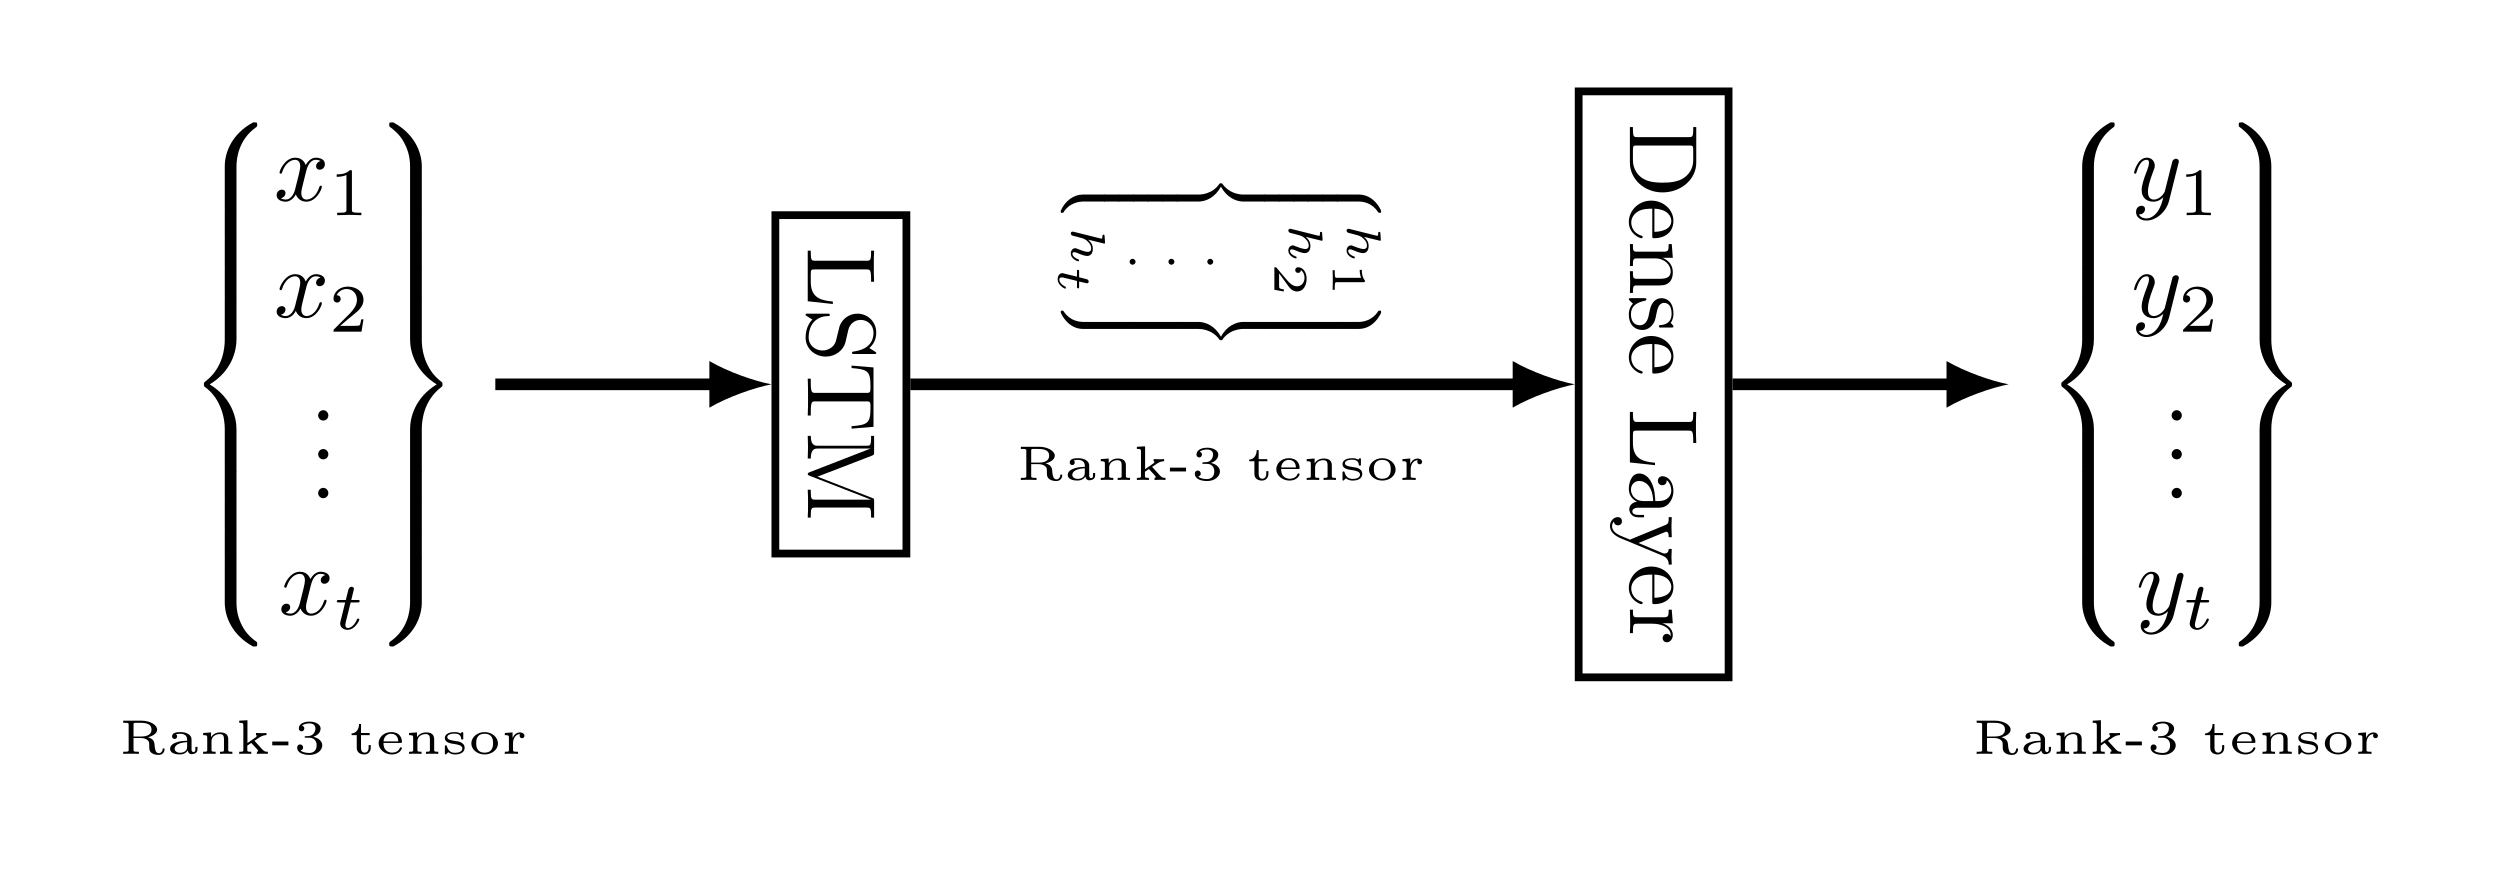 <?xml version="1.0" encoding="UTF-8"?>
<svg xmlns="http://www.w3.org/2000/svg" xmlns:xlink="http://www.w3.org/1999/xlink" width="256.582pt" height="89.592pt" viewBox="0 0 256.582 89.592" version="1.1">
<defs>
<g>
<symbol overflow="visible" id="glyph0-0">
<path style="stroke:none;" d=""/>
</symbol>
<symbol overflow="visible" id="glyph0-1">
<path style="stroke:none;" d="M 5.031 4.516 C 5.031 3.703 5.25 1.797 7.016 0.531 C 7.141 0.438 7.156 0.422 7.156 0.25 C 7.156 0.016 7.141 0.016 6.891 0.016 L 6.734 0.016 C 4.594 1.172 3.828 3.047 3.828 4.516 L 3.828 8.797 C 3.828 9.062 3.844 9.078 4.109 9.078 L 4.75 9.078 C 5.016 9.078 5.031 9.062 5.031 8.797 Z M 5.031 4.516 "/>
</symbol>
<symbol overflow="visible" id="glyph0-2">
<path style="stroke:none;" d="M 5.031 0.172 C 5.031 -0.094 5.016 -0.094 4.75 -0.094 L 4.109 -0.094 C 3.844 -0.094 3.828 -0.094 3.828 0.172 L 3.828 2.828 C 3.828 3.078 3.844 3.094 4.109 3.094 L 4.75 3.094 C 5.016 3.094 5.031 3.078 5.031 2.828 Z M 5.031 0.172 "/>
</symbol>
<symbol overflow="visible" id="glyph0-3">
<path style="stroke:none;" d="M 3.828 17.781 C 3.828 18.031 3.844 18.047 4.109 18.047 L 4.75 18.047 C 5.016 18.047 5.031 18.031 5.031 17.781 L 5.031 13.562 C 5.031 12.359 4.516 10.328 2.281 8.969 C 4.531 7.609 5.031 5.547 5.031 4.375 L 5.031 0.172 C 5.031 -0.094 5.016 -0.094 4.75 -0.094 L 4.109 -0.094 C 3.844 -0.094 3.828 -0.094 3.828 0.172 L 3.828 4.391 C 3.828 5.219 3.656 7.297 1.812 8.688 C 1.703 8.781 1.688 8.797 1.688 8.969 C 1.688 9.156 1.703 9.156 1.812 9.25 C 2.078 9.453 2.766 9.984 3.234 10.984 C 3.625 11.781 3.828 12.672 3.828 13.562 Z M 3.828 17.781 "/>
</symbol>
<symbol overflow="visible" id="glyph0-4">
<path style="stroke:none;" d="M 6.891 8.969 C 7.141 8.969 7.156 8.953 7.156 8.719 C 7.156 8.547 7.141 8.531 7.109 8.5 C 6.797 8.281 6.078 7.766 5.609 6.844 C 5.219 6.094 5.031 5.328 5.031 4.453 L 5.031 0.172 C 5.031 -0.094 5.016 -0.094 4.75 -0.094 L 4.109 -0.094 C 3.844 -0.094 3.828 -0.094 3.828 0.172 L 3.828 4.453 C 3.828 5.938 4.594 7.812 6.734 8.969 Z M 6.891 8.969 "/>
</symbol>
<symbol overflow="visible" id="glyph0-5">
<path style="stroke:none;" d="M 3.828 8.797 C 3.828 9.062 3.844 9.078 4.109 9.078 L 4.75 9.078 C 5.016 9.078 5.031 9.062 5.031 8.797 L 5.031 4.516 C 5.031 3.047 4.25 1.172 2.109 0.016 L 1.969 0.016 C 1.703 0.016 1.688 0.016 1.688 0.25 C 1.688 0.422 1.703 0.438 1.75 0.469 C 2.047 0.703 2.766 1.203 3.234 2.125 C 3.516 2.656 3.828 3.438 3.828 4.516 Z M 3.828 8.797 "/>
</symbol>
<symbol overflow="visible" id="glyph0-6">
<path style="stroke:none;" d="M 5.031 13.562 C 5.031 12.719 5.203 10.641 7.031 9.25 C 7.141 9.156 7.156 9.156 7.156 8.969 C 7.156 8.797 7.141 8.781 7.031 8.688 C 6.781 8.5 6.094 7.969 5.609 6.953 C 5.219 6.156 5.031 5.281 5.031 4.391 L 5.031 0.172 C 5.031 -0.094 5.016 -0.094 4.75 -0.094 L 4.109 -0.094 C 3.844 -0.094 3.828 -0.094 3.828 0.172 L 3.828 4.375 C 3.828 5.578 4.344 7.609 6.562 8.969 C 4.312 10.344 3.828 12.391 3.828 13.562 L 3.828 17.781 C 3.828 18.031 3.844 18.047 4.109 18.047 L 4.75 18.047 C 5.016 18.047 5.031 18.031 5.031 17.781 Z M 5.031 13.562 "/>
</symbol>
<symbol overflow="visible" id="glyph0-7">
<path style="stroke:none;" d="M 3.828 4.453 C 3.828 5.328 3.594 7.203 1.828 8.438 C 1.703 8.531 1.688 8.547 1.688 8.719 C 1.688 8.953 1.703 8.969 1.969 8.969 L 2.109 8.969 C 4.266 7.812 5.031 5.922 5.031 4.453 L 5.031 0.172 C 5.031 -0.094 5.016 -0.094 4.75 -0.094 L 4.109 -0.094 C 3.844 -0.094 3.828 -0.094 3.828 0.172 Z M 3.828 4.453 "/>
</symbol>
<symbol overflow="visible" id="glyph1-0">
<path style="stroke:none;" d=""/>
</symbol>
<symbol overflow="visible" id="glyph1-1">
<path style="stroke:none;" d="M 3.328 -3.016 C 3.391 -3.266 3.625 -4.188 4.312 -4.188 C 4.359 -4.188 4.609 -4.188 4.812 -4.062 C 4.531 -4 4.344 -3.766 4.344 -3.516 C 4.344 -3.359 4.453 -3.172 4.719 -3.172 C 4.938 -3.172 5.25 -3.344 5.25 -3.75 C 5.25 -4.266 4.672 -4.406 4.328 -4.406 C 3.75 -4.406 3.406 -3.875 3.281 -3.656 C 3.031 -4.312 2.5 -4.406 2.203 -4.406 C 1.172 -4.406 0.594 -3.125 0.594 -2.875 C 0.594 -2.766 0.703 -2.766 0.719 -2.766 C 0.797 -2.766 0.828 -2.797 0.844 -2.875 C 1.188 -3.938 1.844 -4.188 2.188 -4.188 C 2.375 -4.188 2.719 -4.094 2.719 -3.516 C 2.719 -3.203 2.547 -2.547 2.188 -1.141 C 2.031 -0.531 1.672 -0.109 1.234 -0.109 C 1.172 -0.109 0.953 -0.109 0.734 -0.234 C 0.984 -0.297 1.203 -0.5 1.203 -0.781 C 1.203 -1.047 0.984 -1.125 0.844 -1.125 C 0.531 -1.125 0.297 -0.875 0.297 -0.547 C 0.297 -0.094 0.781 0.109 1.219 0.109 C 1.891 0.109 2.25 -0.594 2.266 -0.641 C 2.391 -0.281 2.75 0.109 3.344 0.109 C 4.375 0.109 4.938 -1.172 4.938 -1.422 C 4.938 -1.531 4.859 -1.531 4.828 -1.531 C 4.734 -1.531 4.719 -1.484 4.688 -1.422 C 4.359 -0.344 3.688 -0.109 3.375 -0.109 C 2.984 -0.109 2.828 -0.422 2.828 -0.766 C 2.828 -0.984 2.875 -1.203 2.984 -1.641 Z M 3.328 -3.016 "/>
</symbol>
<symbol overflow="visible" id="glyph1-2">
<path style="stroke:none;" d="M 4.844 -3.797 C 4.891 -3.938 4.891 -3.953 4.891 -4.031 C 4.891 -4.203 4.75 -4.297 4.594 -4.297 C 4.5 -4.297 4.344 -4.234 4.25 -4.094 C 4.234 -4.031 4.141 -3.734 4.109 -3.547 C 4.031 -3.297 3.969 -3.016 3.906 -2.75 L 3.453 -0.953 C 3.422 -0.812 2.984 -0.109 2.328 -0.109 C 1.828 -0.109 1.719 -0.547 1.719 -0.922 C 1.719 -1.375 1.891 -2 2.219 -2.875 C 2.375 -3.281 2.422 -3.391 2.422 -3.594 C 2.422 -4.031 2.109 -4.406 1.609 -4.406 C 0.656 -4.406 0.297 -2.953 0.297 -2.875 C 0.297 -2.766 0.391 -2.766 0.406 -2.766 C 0.516 -2.766 0.516 -2.797 0.562 -2.953 C 0.844 -3.891 1.234 -4.188 1.578 -4.188 C 1.656 -4.188 1.828 -4.188 1.828 -3.875 C 1.828 -3.625 1.719 -3.359 1.656 -3.172 C 1.25 -2.109 1.078 -1.547 1.078 -1.078 C 1.078 -0.188 1.703 0.109 2.297 0.109 C 2.688 0.109 3.016 -0.062 3.297 -0.344 C 3.172 0.172 3.047 0.672 2.656 1.203 C 2.391 1.531 2.016 1.828 1.562 1.828 C 1.422 1.828 0.969 1.797 0.797 1.406 C 0.953 1.406 1.094 1.406 1.219 1.281 C 1.328 1.203 1.422 1.062 1.422 0.875 C 1.422 0.562 1.156 0.531 1.062 0.531 C 0.828 0.531 0.5 0.688 0.5 1.172 C 0.5 1.672 0.938 2.047 1.562 2.047 C 2.578 2.047 3.609 1.141 3.891 0.016 Z M 4.844 -3.797 "/>
</symbol>
<symbol overflow="visible" id="glyph2-0">
<path style="stroke:none;" d=""/>
</symbol>
<symbol overflow="visible" id="glyph2-1">
<path style="stroke:none;" d="M 2.328 -4.438 C 2.328 -4.625 2.328 -4.625 2.125 -4.625 C 1.672 -4.188 1.047 -4.188 0.766 -4.188 L 0.766 -3.938 C 0.922 -3.938 1.391 -3.938 1.766 -4.125 L 1.766 -0.578 C 1.766 -0.344 1.766 -0.25 1.078 -0.25 L 0.812 -0.25 L 0.812 0 C 0.938 0 1.797 -0.031 2.047 -0.031 C 2.266 -0.031 3.141 0 3.297 0 L 3.297 -0.25 L 3.031 -0.25 C 2.328 -0.25 2.328 -0.344 2.328 -0.578 Z M 2.328 -4.438 "/>
</symbol>
<symbol overflow="visible" id="glyph2-2">
<path style="stroke:none;" d="M 3.516 -1.266 L 3.281 -1.266 C 3.266 -1.109 3.188 -0.703 3.094 -0.641 C 3.047 -0.594 2.516 -0.594 2.406 -0.594 L 1.125 -0.594 C 1.859 -1.234 2.109 -1.438 2.516 -1.766 C 3.031 -2.172 3.516 -2.609 3.516 -3.266 C 3.516 -4.109 2.781 -4.625 1.891 -4.625 C 1.031 -4.625 0.438 -4.016 0.438 -3.375 C 0.438 -3.031 0.734 -2.984 0.812 -2.984 C 0.969 -2.984 1.172 -3.109 1.172 -3.359 C 1.172 -3.484 1.125 -3.734 0.766 -3.734 C 0.984 -4.219 1.453 -4.375 1.781 -4.375 C 2.484 -4.375 2.844 -3.828 2.844 -3.266 C 2.844 -2.656 2.406 -2.188 2.188 -1.938 L 0.516 -0.266 C 0.438 -0.203 0.438 -0.188 0.438 0 L 3.312 0 Z M 3.516 -1.266 "/>
</symbol>
<symbol overflow="visible" id="glyph3-0">
<path style="stroke:none;" d=""/>
</symbol>
<symbol overflow="visible" id="glyph3-1">
<path style="stroke:none;" d="M 1.906 -0.531 C 1.906 -0.812 1.672 -1.062 1.391 -1.062 C 1.094 -1.062 0.859 -0.812 0.859 -0.531 C 0.859 -0.234 1.094 0 1.391 0 C 1.672 0 1.906 -0.234 1.906 -0.531 Z M 1.906 -0.531 "/>
</symbol>
<symbol overflow="visible" id="glyph4-0">
<path style="stroke:none;" d=""/>
</symbol>
<symbol overflow="visible" id="glyph4-1">
<path style="stroke:none;" d="M 1.719 -2.75 L 2.422 -2.75 C 2.562 -2.75 2.641 -2.75 2.641 -2.906 C 2.641 -3 2.562 -3 2.438 -3 L 1.781 -3 L 2.031 -4.031 C 2.047 -4.062 2.062 -4.109 2.062 -4.125 C 2.062 -4.266 1.953 -4.359 1.812 -4.359 C 1.641 -4.359 1.547 -4.234 1.484 -4.062 C 1.438 -3.875 1.531 -4.219 1.219 -3 L 0.516 -3 C 0.391 -3 0.297 -3 0.297 -2.844 C 0.297 -2.75 0.375 -2.75 0.5 -2.75 L 1.156 -2.75 L 0.75 -1.109 C 0.703 -0.938 0.641 -0.688 0.641 -0.594 C 0.641 -0.188 1 0.062 1.391 0.062 C 2.172 0.062 2.609 -0.906 2.609 -1 C 2.609 -1.094 2.516 -1.094 2.5 -1.094 C 2.406 -1.094 2.406 -1.078 2.344 -0.953 C 2.156 -0.516 1.797 -0.125 1.422 -0.125 C 1.266 -0.125 1.172 -0.219 1.172 -0.469 C 1.172 -0.531 1.203 -0.688 1.219 -0.75 Z M 1.719 -2.75 "/>
</symbol>
<symbol overflow="visible" id="glyph5-0">
<path style="stroke:none;" d=""/>
</symbol>
<symbol overflow="visible" id="glyph5-1">
<path style="stroke:none;" d="M 2.578 5.797 L 2.578 5.547 C 1.562 5.438 0.312 5.297 0.312 3.547 L 0.312 2.734 C 0.312 2.266 0.375 2.25 0.703 2.25 L 6.016 2.25 C 6.359 2.25 6.5 2.25 6.5 3.188 L 6.5 3.516 L 6.812 3.516 C 6.781 3.156 6.781 2.25 6.781 1.844 C 6.781 1.453 6.781 0.672 6.812 0.328 L 6.5 0.328 L 6.5 0.562 C 6.5 1.328 6.391 1.359 6.031 1.359 L 0.781 1.359 C 0.422 1.359 0.312 1.328 0.312 0.562 L 0.312 0.328 L 0 0.328 L 0 5.516 Z M 2.578 5.797 "/>
</symbol>
<symbol overflow="visible" id="glyph5-2">
<path style="stroke:none;" d="M 3.875 3.484 L 4.172 2.203 C 4.328 1.578 4.859 1.203 5.438 1.203 C 6.141 1.203 6.75 1.734 6.75 2.516 C 6.75 4.172 5.109 4.391 4.672 4.453 C 4.609 4.469 4.547 4.469 4.547 4.578 C 4.547 4.703 4.594 4.703 4.781 4.703 L 6.781 4.703 C 6.953 4.703 7.031 4.703 7.031 4.594 C 7.031 4.531 7.016 4.516 6.891 4.453 L 6.328 4.094 C 6.625 3.797 7.031 3.391 7.031 2.5 C 7.031 1.391 6.156 0.562 5.094 0.562 C 4.266 0.562 3.531 1.094 3.266 1.859 C 3.234 1.969 3.109 2.484 2.938 3.188 C 2.875 3.453 2.797 3.75 2.438 4.031 C 2.172 4.234 1.844 4.344 1.516 4.344 C 0.812 4.344 0.094 3.844 0.094 3 C 0.094 2.719 0.141 1.953 0.625 1.422 C 1.172 0.844 1.797 0.812 2.156 0.812 C 2.266 0.797 2.266 0.719 2.266 0.688 C 2.266 0.562 2.188 0.562 2.016 0.562 L 0.016 0.562 C -0.156 0.562 -0.219 0.562 -0.219 0.672 C -0.219 0.734 -0.203 0.75 -0.094 0.812 C -0.078 0.812 -0.047 0.844 0.484 1.172 C 0.141 1.484 -0.219 2.125 -0.219 3.016 C -0.219 4.172 0.75 4.969 1.859 4.969 C 2.844 4.969 3.672 4.312 3.875 3.484 Z M 3.875 3.484 "/>
</symbol>
<symbol overflow="visible" id="glyph5-3">
<path style="stroke:none;" d="M 6.75 6.641 L 6.75 0.547 L 4.5 0.359 L 4.5 0.609 C 6.109 0.75 6.438 0.891 6.438 2.406 C 6.438 2.578 6.438 2.844 6.422 2.938 C 6.375 3.156 6.266 3.156 6.047 3.156 L 0.781 3.156 C 0.453 3.156 0.312 3.156 0.312 2.109 L 0.312 1.703 L 0 1.703 C 0.031 2.109 0.031 3.125 0.031 3.594 C 0.031 4.047 0.031 5.078 0 5.484 L 0.312 5.484 L 0.312 5.078 C 0.312 4.031 0.453 4.031 0.781 4.031 L 6.047 4.031 C 6.234 4.031 6.375 4.031 6.422 4.219 C 6.438 4.328 6.438 4.594 6.438 4.781 C 6.438 6.297 6.109 6.438 4.5 6.578 L 4.5 6.828 Z M 6.75 6.641 "/>
</symbol>
<symbol overflow="visible" id="glyph5-4">
<path style="stroke:none;" d="M 6.594 2.406 C 6.812 2.312 6.812 2.281 6.812 2.047 L 6.812 0.375 L 6.5 0.375 L 6.5 0.609 C 6.5 1.375 6.391 1.391 6.031 1.391 L 1.047 1.391 C 0.781 1.391 0.312 1.391 0.312 0.375 L 0 0.375 C 0.016 0.719 0.031 1.203 0.031 1.531 C 0.031 1.859 0.016 2.359 0 2.703 L 0.312 2.703 C 0.312 1.672 0.781 1.672 1.047 1.672 L 6.422 1.672 L 6.422 1.688 L 0.219 4.094 C 0.094 4.141 0 4.188 0 4.281 C 0 4.391 0.078 4.422 0.188 4.469 L 6.5 6.922 L 0.781 6.922 C 0.422 6.922 0.312 6.906 0.312 6.141 L 0.312 5.906 L 0 5.906 C 0.031 6.266 0.031 6.953 0.031 7.344 C 0.031 7.719 0.031 8.391 0 8.766 L 0.312 8.766 L 0.312 8.516 C 0.312 7.75 0.422 7.734 0.781 7.734 L 6.031 7.734 C 6.391 7.734 6.5 7.75 6.5 8.516 L 6.5 8.766 L 6.812 8.766 L 6.812 7.078 C 6.812 6.812 6.797 6.812 6.625 6.75 L 1 4.562 Z M 6.594 2.406 "/>
</symbol>
<symbol overflow="visible" id="glyph5-5">
<path style="stroke:none;" d="M 6.812 0.344 L 6.5 0.344 L 6.5 0.594 C 6.5 1.359 6.391 1.375 6.031 1.375 L 0.781 1.375 C 0.422 1.375 0.312 1.359 0.312 0.594 L 0.312 0.344 L 0 0.344 L 0 4 C 0 5.672 1.469 7.047 3.344 7.047 C 5.25 7.047 6.812 5.703 6.812 4 Z M 0.312 2.719 C 0.312 2.25 0.375 2.234 0.703 2.234 L 6.094 2.234 C 6.438 2.234 6.5 2.25 6.5 2.719 L 6.5 3.719 C 6.5 4.344 6.281 5.031 5.578 5.531 C 4.984 5.969 4.125 6.047 3.344 6.047 C 2.25 6.047 1.641 5.859 1.156 5.5 C 0.891 5.297 0.312 4.734 0.312 3.734 Z M 0.312 2.719 "/>
</symbol>
<symbol overflow="visible" id="glyph5-6">
<path style="stroke:none;" d="M 2.516 1.109 C 4 1.172 4.25 2.016 4.25 2.359 C 4.25 3.375 2.906 3.484 2.516 3.484 Z M 2.297 1.109 L 2.297 3.891 C 2.297 4.109 2.297 4.141 2.516 4.141 C 3.5 4.141 4.469 3.594 4.469 2.359 C 4.469 1.203 3.438 0.281 2.188 0.281 C 0.859 0.281 -0.109 1.328 -0.109 2.469 C -0.109 3.688 1 4.141 1.188 4.141 C 1.281 4.141 1.312 4.062 1.312 4 C 1.312 3.922 1.25 3.891 1.172 3.875 C 0.141 3.531 0.141 2.625 0.141 2.531 C 0.141 2.031 0.438 1.641 0.812 1.406 C 1.281 1.109 1.938 1.109 2.297 1.109 Z M 2.297 1.109 "/>
</symbol>
<symbol overflow="visible" id="glyph5-7">
<path style="stroke:none;" d="M 3.422 1.094 L 0.75 1.094 C 0.312 1.094 0.312 0.984 0.312 0.312 L 0 0.312 C 0.016 0.672 0.031 1.172 0.031 1.453 C 0.031 1.703 0.016 2.219 0 2.562 L 0.312 2.562 C 0.312 1.891 0.312 1.781 0.75 1.781 L 2.594 1.781 C 3.625 1.781 4.188 2.5 4.188 3.125 C 4.188 3.766 3.656 3.875 3.078 3.875 L 0.75 3.875 C 0.312 3.875 0.312 3.766 0.312 3.094 L 0 3.094 C 0.016 3.438 0.031 3.953 0.031 4.219 C 0.031 4.469 0.016 5 0 5.328 L 0.312 5.328 C 0.312 4.812 0.312 4.562 0.609 4.562 L 2.516 4.562 C 3.375 4.562 3.672 4.562 4.031 4.25 C 4.203 4.109 4.406 3.781 4.406 3.203 C 4.406 2.469 3.984 2 3.359 1.719 L 4.406 1.719 L 4.297 0.312 L 3.984 0.312 C 3.984 1.016 3.922 1.094 3.422 1.094 Z M 3.422 1.094 "/>
</symbol>
<symbol overflow="visible" id="glyph5-8">
<path style="stroke:none;" d="M 1.938 2.078 C 1.891 2.297 1.734 3.109 1.016 3.109 C 0.516 3.109 0.109 2.766 0.109 1.984 C 0.109 1.141 0.672 0.781 1.531 0.594 C 1.656 0.562 1.688 0.562 1.688 0.453 C 1.688 0.328 1.625 0.328 1.453 0.328 L 0.125 0.328 C -0.047 0.328 -0.109 0.328 -0.109 0.438 C -0.109 0.484 -0.094 0.5 0.094 0.688 C 0.109 0.703 0.125 0.703 0.312 0.891 C -0.094 1.328 -0.109 1.781 -0.109 1.984 C -0.109 3.125 0.562 3.594 1.281 3.594 C 1.797 3.594 2.109 3.297 2.219 3.172 C 2.547 2.844 2.625 2.453 2.703 2.031 C 2.812 1.469 2.938 0.812 3.516 0.812 C 3.875 0.812 4.281 1.062 4.281 1.922 C 4.281 3.016 3.375 3.078 3.078 3.094 C 2.984 3.094 2.984 3.188 2.984 3.203 C 2.984 3.344 3.031 3.344 3.219 3.344 L 4.234 3.344 C 4.391 3.344 4.469 3.344 4.469 3.234 C 4.469 3.188 4.469 3.156 4.344 3.031 C 4.312 3 4.219 2.906 4.188 2.859 C 4.469 2.484 4.469 2.078 4.469 1.922 C 4.469 0.703 3.797 0.328 3.234 0.328 C 2.891 0.328 2.609 0.484 2.391 0.75 C 2.141 1.078 2.078 1.359 1.938 2.078 Z M 1.938 2.078 "/>
</symbol>
<symbol overflow="visible" id="glyph5-9">
<path style="stroke:none;" d="M 0.75 3.312 C 0.359 3.359 -0.062 3.625 -0.062 4.094 C -0.062 4.312 0.078 4.922 0.891 4.922 L 1.453 4.922 L 1.453 4.672 L 0.891 4.672 C 0.312 4.672 0.25 4.422 0.25 4.312 C 0.25 3.984 0.703 3.938 0.75 3.938 L 2.734 3.938 C 3.156 3.938 3.547 3.938 3.922 3.578 C 4.312 3.188 4.469 2.688 4.469 2.219 C 4.469 1.391 4 0.703 3.344 0.703 C 3.047 0.703 2.875 0.906 2.875 1.172 C 2.875 1.453 3.078 1.625 3.328 1.625 C 3.453 1.625 3.781 1.578 3.781 1.109 C 4.141 1.391 4.25 1.875 4.25 2.188 C 4.25 2.688 3.859 3.25 2.969 3.25 L 2.609 3.25 C 2.578 2.734 2.547 2.047 2.25 1.422 C 1.906 0.672 1.391 0.422 0.953 0.422 C 0.141 0.422 -0.109 1.391 -0.109 2.016 C -0.109 2.672 0.297 3.125 0.75 3.312 Z M 2.391 3.25 L 1.391 3.25 C 0.453 3.25 0.109 2.531 0.109 2.078 C 0.109 1.594 0.453 1.188 0.953 1.188 C 1.5 1.188 2.328 1.609 2.391 3.25 Z M 2.391 3.25 "/>
</symbol>
<symbol overflow="visible" id="glyph5-10">
<path style="stroke:none;" d="M 3.344 4.141 C 3.984 4.391 3.984 4.906 3.984 5.062 L 4.297 5.062 C 4.281 4.828 4.266 4.547 4.266 4.312 C 4.266 4.141 4.281 3.672 4.297 3.453 L 3.984 3.453 C 3.984 3.766 3.812 3.922 3.562 3.922 C 3.453 3.922 3.438 3.906 3.312 3.859 L 0.875 2.844 L 3.547 1.75 C 3.656 1.703 3.688 1.688 3.734 1.688 C 3.984 1.688 3.984 2.047 3.984 2.25 L 4.297 2.25 C 4.281 1.984 4.266 1.328 4.266 1.156 C 4.266 0.891 4.281 0.484 4.297 0.188 L 3.984 0.188 C 3.984 0.672 3.984 0.859 3.641 1 L 0 2.5 C -0.125 2.438 -0.453 2.297 -0.594 2.25 C -1.141 2.031 -1.828 1.75 -1.828 1.109 C -1.828 1.062 -1.828 0.828 -1.641 0.641 C -1.609 0.953 -1.391 1.031 -1.219 1.031 C -0.969 1.031 -0.812 0.844 -0.812 0.609 C -0.812 0.406 -0.938 0.188 -1.234 0.188 C -1.688 0.188 -2.047 0.609 -2.047 1.109 C -2.047 1.734 -1.469 2.141 -0.906 2.375 Z M 3.344 4.141 "/>
</symbol>
<symbol overflow="visible" id="glyph5-11">
<path style="stroke:none;" d="M 3.312 1.672 L 4.406 1.672 L 4.297 0.281 L 3.984 0.281 C 3.984 0.984 3.922 1.062 3.422 1.062 L 0.75 1.062 C 0.312 1.062 0.312 0.953 0.312 0.281 L 0 0.281 C 0.016 0.672 0.031 1.141 0.031 1.422 C 0.031 1.812 0.031 2.281 0 2.688 L 0.312 2.688 L 0.312 2.469 C 0.312 1.734 0.422 1.719 0.781 1.719 L 2.312 1.719 C 3.297 1.719 4.188 2.141 4.188 2.891 C 4.188 2.953 4.188 2.984 4.172 3 C 4.172 2.969 4.047 2.766 3.781 2.766 C 3.516 2.766 3.359 2.984 3.359 3.203 C 3.359 3.375 3.484 3.625 3.797 3.625 C 4.109 3.625 4.406 3.312 4.406 2.891 C 4.406 2.156 3.734 1.797 3.312 1.672 Z M 3.312 1.672 "/>
</symbol>
<symbol overflow="visible" id="glyph6-0">
<path style="stroke:none;" d=""/>
</symbol>
<symbol overflow="visible" id="glyph6-1">
<path style="stroke:none;" d="M -2.266 2.891 C -1.734 2.891 -0.875 3.094 -0.312 3.969 C -0.25 4.047 -0.25 4.047 -0.141 4.047 C -0.016 4.047 0 4.047 0 3.906 C 0 3.828 0 3.828 -0.016 3.812 C -0.047 3.656 -0.781 2.172 -2.266 2.172 L -4.406 2.172 C -4.547 2.172 -4.547 2.172 -4.547 2.312 L -4.547 2.75 C -4.547 2.891 -4.547 2.891 -4.406 2.891 Z M -2.266 2.891 "/>
</symbol>
<symbol overflow="visible" id="glyph6-2">
<path style="stroke:none;" d="M -0.078 2.891 C 0.062 2.891 0.062 2.891 0.062 2.75 L 0.062 2.312 C 0.062 2.172 0.062 2.172 -0.078 2.172 L -1.406 2.172 C -1.547 2.172 -1.562 2.172 -1.562 2.312 L -1.562 2.75 C -1.562 2.891 -1.547 2.891 -1.406 2.891 Z M -0.078 2.891 "/>
</symbol>
<symbol overflow="visible" id="glyph6-3">
<path style="stroke:none;" d="M -6.797 2.891 C -5.984 2.891 -5.062 2.438 -4.484 1.359 C -3.906 2.438 -2.969 2.891 -2.172 2.891 L -0.078 2.891 C 0.062 2.891 0.062 2.891 0.062 2.75 L 0.062 2.312 C 0.062 2.172 0.062 2.172 -0.078 2.172 L -2.172 2.172 C -2.641 2.172 -3.656 2.031 -4.328 1.078 C -4.375 1.016 -4.375 1.016 -4.484 1.016 C -4.594 1.016 -4.594 1.016 -4.625 1.047 C -4.734 1.203 -5 1.594 -5.516 1.859 C -6.031 2.125 -6.484 2.172 -6.797 2.172 L -8.891 2.172 C -9.031 2.172 -9.031 2.172 -9.031 2.312 L -9.031 2.75 C -9.031 2.891 -9.031 2.891 -8.891 2.891 Z M -6.797 2.891 "/>
</symbol>
<symbol overflow="visible" id="glyph6-4">
<path style="stroke:none;" d="M -0.078 2.891 C 0.062 2.891 0.062 2.891 0.062 2.75 L 0.062 2.312 C 0.062 2.172 0.062 2.172 -0.078 2.172 L -2.219 2.172 C -3.172 2.172 -4.031 2.828 -4.469 3.797 C -4.484 3.812 -4.484 3.828 -4.484 3.906 C -4.484 4.047 -4.469 4.047 -4.344 4.047 C -4.234 4.047 -4.234 4.047 -4.219 4.016 C -4.094 3.828 -3.891 3.5 -3.438 3.234 C -3.062 3.016 -2.656 2.891 -2.219 2.891 Z M -0.078 2.891 "/>
</symbol>
<symbol overflow="visible" id="glyph6-5">
<path style="stroke:none;" d="M -2.266 2.891 C -1.5 2.891 -0.688 2.453 -0.156 1.531 C -0.031 1.328 0 1.281 0 1.156 C 0 1.016 -0.016 1.016 -0.141 1.016 C -0.25 1.016 -0.25 1.016 -0.281 1.047 C -0.422 1.266 -0.625 1.578 -1.141 1.875 C -1.469 2.062 -1.891 2.172 -2.266 2.172 L -4.406 2.172 C -4.547 2.172 -4.547 2.172 -4.547 2.312 L -4.547 2.75 C -4.547 2.891 -4.547 2.891 -4.406 2.891 Z M -2.266 2.891 "/>
</symbol>
<symbol overflow="visible" id="glyph6-6">
<path style="stroke:none;" d="M -6.797 2.891 C -6.266 2.891 -5.781 3.062 -5.469 3.234 C -5.094 3.453 -4.859 3.672 -4.625 4 C -4.594 4.047 -4.594 4.047 -4.484 4.047 C -4.375 4.047 -4.375 4.047 -4.344 4.016 C -4.234 3.844 -4.016 3.531 -3.531 3.25 C -3.016 2.953 -2.469 2.891 -2.172 2.891 L -0.078 2.891 C 0.062 2.891 0.062 2.891 0.062 2.75 L 0.062 2.312 C 0.062 2.172 0.062 2.172 -0.078 2.172 L -2.172 2.172 C -2.953 2.172 -3.891 2.594 -4.484 3.688 C -5.094 2.578 -6.047 2.172 -6.797 2.172 L -8.891 2.172 C -9.031 2.172 -9.031 2.172 -9.031 2.312 L -9.031 2.75 C -9.031 2.891 -9.031 2.891 -8.891 2.891 Z M -6.797 2.891 "/>
</symbol>
<symbol overflow="visible" id="glyph6-7">
<path style="stroke:none;" d="M -2.219 2.172 C -2.625 2.172 -3.031 2.047 -3.328 1.891 C -3.828 1.609 -4.047 1.297 -4.203 1.062 C -4.234 1.016 -4.234 1.016 -4.344 1.016 C -4.469 1.016 -4.484 1.016 -4.484 1.156 C -4.484 1.219 -4.484 1.234 -4.469 1.234 C -4.438 1.391 -3.703 2.891 -2.219 2.891 L -0.078 2.891 C 0.062 2.891 0.062 2.891 0.062 2.75 L 0.062 2.312 C 0.062 2.172 0.062 2.172 -0.078 2.172 Z M -2.219 2.172 "/>
</symbol>
<symbol overflow="visible" id="glyph7-0">
<path style="stroke:none;" d=""/>
</symbol>
<symbol overflow="visible" id="glyph7-1">
<path style="stroke:none;" d="M 3.266 1.828 C 3.344 1.859 3.344 1.859 3.375 1.859 C 3.453 1.859 3.453 1.781 3.453 1.703 L 3.406 1.094 C 3.406 1 3.406 0.984 3.375 0.969 C 3.359 0.953 3.297 0.938 3.266 0.938 C 3.188 0.938 3.188 1.016 3.188 1.078 C 3.188 1.094 3.188 1.172 3.172 1.25 C 3.156 1.344 3.141 1.344 3.109 1.344 C 3.094 1.344 3.078 1.344 2.984 1.328 L 0.234 0.641 C 0.172 0.625 0.156 0.625 0.125 0.625 C 0.016 0.625 -0.062 0.703 -0.062 0.812 C -0.062 0.906 0.016 1.016 0.141 1.047 C 0.188 1.062 0.266 1.078 0.578 1.156 L 0.922 1.25 C 1.219 1.328 1.234 1.328 1.453 1.453 C 1.75 1.672 2.031 1.953 2.031 2.359 C 2.031 2.609 1.891 2.703 1.672 2.703 C 1.391 2.703 0.859 2.484 0.688 2.422 C 0.516 2.344 0.469 2.328 0.391 2.328 C 0.125 2.328 -0.062 2.578 -0.062 2.875 C -0.062 3.406 0.594 3.672 0.719 3.672 C 0.781 3.672 0.781 3.594 0.781 3.562 C 0.781 3.484 0.766 3.484 0.672 3.453 C 0.406 3.359 0.109 3.141 0.109 2.891 C 0.109 2.781 0.188 2.734 0.297 2.734 C 0.406 2.734 0.547 2.797 0.672 2.844 C 0.797 2.906 1.344 3.125 1.609 3.125 C 1.953 3.125 2.203 2.891 2.203 2.375 C 2.203 1.891 1.891 1.594 1.719 1.453 Z M 3.266 1.828 "/>
</symbol>
<symbol overflow="visible" id="glyph7-2">
<path style="stroke:none;" d="M 1.922 1.562 L 1.922 2.156 C 1.922 2.266 1.922 2.266 1.953 2.281 C 1.969 2.312 2.031 2.328 2.062 2.328 C 2.141 2.328 2.141 2.25 2.141 2.172 L 2.141 1.625 L 2.562 1.719 C 2.688 1.75 2.922 1.812 2.953 1.812 C 3.031 1.812 3.125 1.75 3.125 1.625 C 3.125 1.547 3.062 1.422 2.938 1.391 C 2.844 1.359 3.078 1.422 2.141 1.188 L 2.141 0.594 C 2.141 0.5 2.141 0.422 2.016 0.422 C 1.922 0.422 1.922 0.484 1.922 0.578 L 1.922 1.125 L 0.75 0.844 C 0.641 0.812 0.484 0.766 0.422 0.766 C 0.141 0.766 -0.062 1.031 -0.062 1.391 C -0.062 1.984 0.625 2.359 0.719 2.359 C 0.781 2.359 0.781 2.266 0.781 2.25 C 0.781 2.172 0.766 2.156 0.703 2.141 C 0.344 1.969 0.109 1.672 0.109 1.406 C 0.109 1.25 0.234 1.203 0.375 1.203 C 0.453 1.203 0.469 1.203 0.516 1.219 Z M 1.922 1.562 "/>
</symbol>
<symbol overflow="visible" id="glyph8-0">
<path style="stroke:none;" d=""/>
</symbol>
<symbol overflow="visible" id="glyph8-1">
<path style="stroke:none;" d="M 3.172 1.984 C 3.312 1.984 3.312 1.969 3.312 1.797 C 3 1.453 3 0.891 3 0.797 L 3 0.719 L 2.781 0.719 L 2.781 0.797 C 2.781 0.906 2.797 1.234 2.922 1.531 L 0.422 1.531 C 0.281 1.531 0.219 1.531 0.219 1 L 0.219 0.75 L 0 0.75 C 0.016 1.016 0.016 1.469 0.016 1.75 C 0.016 2.047 0.016 2.484 0 2.766 L 0.219 2.766 L 0.219 2.516 C 0.219 1.984 0.281 1.984 0.422 1.984 Z M 3.172 1.984 "/>
</symbol>
<symbol overflow="visible" id="glyph8-2">
<path style="stroke:none;" d="M 0.969 2.938 L 0.969 2.719 C 0.875 2.719 0.562 2.656 0.516 2.578 C 0.484 2.547 0.484 2.125 0.484 2.047 L 0.484 1.078 C 0.719 1.406 1 1.766 1.203 2.062 C 1.516 2.516 1.797 2.938 2.328 2.938 C 2.969 2.938 3.312 2.328 3.312 1.625 C 3.312 0.953 2.938 0.453 2.438 0.453 C 2.188 0.453 2.141 0.672 2.141 0.75 C 2.141 0.875 2.234 1.031 2.438 1.031 C 2.609 1.031 2.719 0.906 2.719 0.75 C 2.953 0.891 3.094 1.188 3.094 1.516 C 3.094 2 2.812 2.406 2.328 2.406 C 1.906 2.406 1.578 2.109 1.266 1.734 L 0.234 0.516 C 0.188 0.469 0.188 0.453 0.156 0.453 L 0 0.453 L 0 2.766 Z M 0.969 2.938 "/>
</symbol>
<symbol overflow="visible" id="glyph8-3">
<path style="stroke:none;" d="M 0.297 1.312 C 0.469 1.312 0.609 1.172 0.609 1 C 0.609 0.844 0.469 0.703 0.297 0.703 C 0.141 0.703 0 0.828 0 1 C 0 1.172 0.141 1.312 0.297 1.312 Z M 0.297 1.312 "/>
</symbol>
<symbol overflow="visible" id="glyph9-0">
<path style="stroke:none;" d=""/>
</symbol>
<symbol overflow="visible" id="glyph9-1">
<path style="stroke:none;" d="M 2.969 -1.703 C 3.297 -1.781 3.906 -2.031 3.906 -2.484 C 3.906 -3 3.141 -3.406 2.312 -3.406 L 0.422 -3.406 L 0.422 -3.188 L 0.578 -3.188 C 0.984 -3.188 0.984 -3.141 0.984 -2.984 L 0.984 -0.422 C 0.984 -0.266 0.984 -0.219 0.578 -0.219 L 0.422 -0.219 L 0.422 0 C 0.656 -0.016 0.953 -0.016 1.234 -0.016 C 1.5 -0.016 1.797 -0.016 2.031 0 L 2.031 -0.219 L 1.891 -0.219 C 1.484 -0.219 1.484 -0.266 1.484 -0.422 L 1.484 -1.625 L 2.25 -1.625 C 2.516 -1.625 2.75 -1.547 2.906 -1.422 C 3.094 -1.266 3.094 -1.156 3.094 -0.859 C 3.094 -0.469 3.094 -0.281 3.359 -0.078 C 3.547 0.062 3.844 0.109 4.062 0.109 C 4.547 0.109 4.672 -0.297 4.672 -0.469 C 4.672 -0.562 4.625 -0.562 4.562 -0.562 C 4.484 -0.562 4.469 -0.531 4.469 -0.469 C 4.438 -0.188 4.25 -0.062 4.094 -0.062 C 3.75 -0.062 3.703 -0.438 3.656 -0.75 C 3.656 -0.891 3.625 -1.094 3.609 -1.156 C 3.531 -1.453 3.281 -1.625 2.969 -1.703 Z M 2.25 -1.781 L 1.484 -1.781 L 1.484 -3 C 1.484 -3.141 1.5 -3.172 1.641 -3.188 L 2 -3.188 C 2.562 -3.188 3.328 -3.188 3.328 -2.484 C 3.328 -1.906 2.75 -1.781 2.25 -1.781 Z M 2.25 -1.781 "/>
</symbol>
<symbol overflow="visible" id="glyph9-2">
<path style="stroke:none;" d="M 2.609 -1.484 C 2.609 -1.953 2.109 -2.234 1.484 -2.234 C 1.188 -2.234 0.609 -2.219 0.609 -1.797 C 0.609 -1.609 0.75 -1.531 0.875 -1.531 C 1 -1.531 1.125 -1.625 1.125 -1.797 C 1.125 -1.906 1.062 -1.984 1.016 -2.016 C 1.188 -2.062 1.422 -2.062 1.469 -2.062 C 1.906 -2.062 2.156 -1.828 2.156 -1.469 L 2.156 -1.344 C 1.688 -1.328 1.406 -1.312 1.031 -1.172 C 0.703 -1.062 0.406 -0.844 0.406 -0.516 C 0.406 -0.062 0.984 0.062 1.391 0.062 C 1.766 0.062 2.062 -0.094 2.219 -0.359 C 2.25 -0.172 2.359 0.031 2.609 0.031 C 2.641 0.031 3.219 0.031 3.219 -0.453 L 3.219 -0.719 L 3 -0.719 L 3 -0.453 C 3 -0.406 3 -0.188 2.812 -0.188 C 2.609 -0.188 2.609 -0.406 2.609 -0.453 Z M 2.156 -0.703 C 2.156 -0.156 1.562 -0.109 1.438 -0.109 C 1.141 -0.109 0.875 -0.266 0.875 -0.516 C 0.875 -0.688 0.969 -1.141 2.156 -1.203 Z M 2.156 -0.703 "/>
</symbol>
<symbol overflow="visible" id="glyph9-3">
<path style="stroke:none;" d="M 2.984 -1.5 C 2.984 -2.047 2.609 -2.203 2.156 -2.203 C 1.625 -2.203 1.344 -1.906 1.219 -1.719 L 1.219 -2.203 L 0.406 -2.141 L 0.406 -1.922 C 0.781 -1.922 0.828 -1.891 0.828 -1.656 L 0.828 -0.422 C 0.828 -0.266 0.828 -0.219 0.5 -0.219 L 0.406 -0.219 L 0.406 0 C 0.625 -0.016 0.828 -0.016 1.047 -0.016 C 1.25 -0.016 1.469 -0.016 1.688 0 L 1.688 -0.219 L 1.594 -0.219 C 1.266 -0.219 1.266 -0.266 1.266 -0.422 L 1.266 -1.281 C 1.266 -1.844 1.781 -2.031 2.094 -2.031 C 2.469 -2.031 2.547 -1.828 2.547 -1.516 L 2.547 -0.422 C 2.547 -0.266 2.547 -0.219 2.219 -0.219 L 2.141 -0.219 L 2.141 0 C 2.344 -0.016 2.562 -0.016 2.766 -0.016 C 2.984 -0.016 3.188 -0.016 3.406 0 L 3.406 -0.219 L 3.312 -0.219 C 2.984 -0.219 2.984 -0.266 2.984 -0.422 Z M 2.984 -1.5 "/>
</symbol>
<symbol overflow="visible" id="glyph9-4">
<path style="stroke:none;" d="M 1.938 -1.344 C 2.016 -1.406 2.469 -1.703 2.5 -1.719 C 2.828 -1.922 3.078 -1.922 3.172 -1.922 L 3.172 -2.141 C 3 -2.125 2.812 -2.125 2.75 -2.125 C 2.562 -2.125 2.266 -2.141 2.094 -2.141 L 2.094 -1.922 C 2.172 -1.922 2.172 -1.875 2.172 -1.859 C 2.172 -1.844 2.172 -1.766 2.031 -1.672 L 1.219 -1.109 L 1.219 -3.453 L 0.375 -3.406 L 0.375 -3.188 C 0.75 -3.188 0.797 -3.156 0.797 -2.906 L 0.797 -0.422 C 0.797 -0.266 0.797 -0.219 0.469 -0.219 L 0.375 -0.219 L 0.375 0 C 0.578 -0.016 0.797 -0.016 0.984 -0.016 C 1.188 -0.016 1.422 -0.016 1.609 0 L 1.609 -0.219 L 1.516 -0.219 C 1.203 -0.219 1.203 -0.266 1.203 -0.422 L 1.203 -0.844 L 1.609 -1.125 L 2.172 -0.516 C 2.266 -0.422 2.312 -0.359 2.312 -0.297 C 2.312 -0.219 2.219 -0.219 2.188 -0.219 L 2.188 0 C 2.391 -0.016 2.734 -0.016 2.812 -0.016 C 3 -0.016 3.141 -0.016 3.312 0 L 3.312 -0.219 C 3.094 -0.219 2.969 -0.219 2.75 -0.453 Z M 1.938 -1.344 "/>
</symbol>
<symbol overflow="visible" id="glyph9-5">
<path style="stroke:none;" d="M 1.859 -0.875 L 1.859 -1.266 L 0.203 -1.266 L 0.203 -0.875 Z M 1.859 -0.875 "/>
</symbol>
<symbol overflow="visible" id="glyph9-6">
<path style="stroke:none;" d="M 1.641 -1.656 C 2.109 -1.656 2.406 -1.359 2.406 -0.875 C 2.406 -0.359 2.094 -0.094 1.656 -0.094 C 1.594 -0.094 1 -0.094 0.75 -0.359 C 0.953 -0.391 1.016 -0.531 1.016 -0.656 C 1.016 -0.844 0.875 -0.969 0.703 -0.969 C 0.547 -0.969 0.406 -0.859 0.406 -0.641 C 0.406 -0.125 0.984 0.109 1.672 0.109 C 2.484 0.109 2.984 -0.391 2.984 -0.875 C 2.984 -1.281 2.625 -1.625 2.062 -1.75 C 2.656 -1.953 2.812 -2.328 2.812 -2.609 C 2.812 -3.016 2.312 -3.312 1.688 -3.312 C 1.062 -3.312 0.578 -3.062 0.578 -2.609 C 0.578 -2.375 0.766 -2.312 0.859 -2.312 C 1 -2.312 1.141 -2.422 1.141 -2.609 C 1.141 -2.719 1.078 -2.859 0.906 -2.891 C 1.109 -3.109 1.562 -3.125 1.672 -3.125 C 2.031 -3.125 2.281 -2.953 2.281 -2.609 C 2.281 -2.312 2.094 -1.859 1.578 -1.828 C 1.438 -1.828 1.422 -1.828 1.281 -1.812 C 1.234 -1.812 1.172 -1.812 1.172 -1.734 C 1.172 -1.656 1.219 -1.656 1.312 -1.656 Z M 1.641 -1.656 "/>
</symbol>
<symbol overflow="visible" id="glyph9-7">
<path style="stroke:none;" d="M 1.219 -1.922 L 2.109 -1.922 L 2.109 -2.141 L 1.219 -2.141 L 1.219 -3.062 L 1.016 -3.062 C 1.016 -2.594 0.766 -2.109 0.25 -2.094 L 0.25 -1.922 L 0.781 -1.922 L 0.781 -0.625 C 0.781 -0.062 1.25 0.062 1.562 0.062 C 1.938 0.062 2.219 -0.219 2.219 -0.625 L 2.219 -0.906 L 2 -0.906 L 2 -0.641 C 2 -0.266 1.781 -0.125 1.609 -0.125 C 1.219 -0.125 1.219 -0.516 1.219 -0.625 Z M 1.219 -1.922 "/>
</symbol>
<symbol overflow="visible" id="glyph9-8">
<path style="stroke:none;" d="M 2.578 -1.125 C 2.688 -1.125 2.719 -1.125 2.719 -1.234 C 2.719 -1.578 2.547 -2.234 1.609 -2.234 C 0.859 -2.234 0.328 -1.688 0.328 -1.094 C 0.328 -0.469 0.938 0.062 1.688 0.062 C 2.484 0.062 2.719 -0.5 2.719 -0.594 C 2.719 -0.672 2.641 -0.672 2.625 -0.672 C 2.547 -0.672 2.531 -0.656 2.5 -0.594 C 2.375 -0.25 2 -0.125 1.719 -0.125 C 1.312 -0.125 1.094 -0.344 1.016 -0.438 C 0.828 -0.672 0.828 -0.984 0.828 -1.125 Z M 0.828 -1.281 C 0.891 -1.938 1.375 -2.062 1.609 -2.062 C 2.297 -2.062 2.344 -1.422 2.344 -1.281 Z M 0.828 -1.281 "/>
</symbol>
<symbol overflow="visible" id="glyph9-9">
<path style="stroke:none;" d="M 2.234 -2.094 C 2.234 -2.172 2.234 -2.234 2.141 -2.234 C 2.125 -2.234 2.109 -2.234 2.062 -2.203 C 2.047 -2.172 1.953 -2.094 1.938 -2.094 C 1.922 -2.094 1.922 -2.094 1.891 -2.125 C 1.781 -2.188 1.594 -2.234 1.344 -2.234 C 0.516 -2.234 0.344 -1.859 0.344 -1.625 C 0.344 -1.156 0.922 -1.062 1.391 -1 C 1.672 -0.953 2.141 -0.875 2.141 -0.547 C 2.141 -0.375 1.984 -0.109 1.391 -0.109 C 1.047 -0.109 0.719 -0.234 0.562 -0.766 C 0.547 -0.859 0.531 -0.875 0.453 -0.875 C 0.344 -0.875 0.344 -0.828 0.344 -0.719 L 0.344 -0.078 C 0.344 0 0.344 0.062 0.422 0.062 C 0.469 0.062 0.469 0.047 0.562 -0.047 L 0.703 -0.172 C 0.953 0.047 1.266 0.062 1.391 0.062 C 2.219 0.062 2.375 -0.375 2.375 -0.625 C 2.375 -0.859 2.266 -1.016 2.062 -1.141 C 1.875 -1.266 1.719 -1.281 1.297 -1.344 C 0.984 -1.391 0.594 -1.453 0.594 -1.719 C 0.594 -1.891 0.797 -2.078 1.328 -2.078 C 1.75 -2.078 1.984 -1.922 2.016 -1.578 C 2.031 -1.5 2.031 -1.469 2.125 -1.469 C 2.234 -1.469 2.234 -1.5 2.234 -1.609 Z M 2.234 -2.094 "/>
</symbol>
<symbol overflow="visible" id="glyph9-10">
<path style="stroke:none;" d="M 3.062 -1.062 C 3.062 -1.688 2.484 -2.234 1.688 -2.234 C 0.906 -2.234 0.328 -1.688 0.328 -1.062 C 0.328 -0.469 0.922 0.062 1.688 0.062 C 2.484 0.062 3.062 -0.469 3.062 -1.062 Z M 1.688 -0.125 C 0.828 -0.125 0.828 -0.875 0.828 -1.109 C 0.828 -1.328 0.828 -2.062 1.688 -2.062 C 2.562 -2.062 2.562 -1.328 2.562 -1.109 C 2.562 -0.875 2.562 -0.125 1.688 -0.125 Z M 1.688 -0.125 "/>
</symbol>
<symbol overflow="visible" id="glyph9-11">
<path style="stroke:none;" d="M 1.219 -1.109 C 1.219 -1.578 1.484 -2.031 1.953 -2.031 C 1.953 -2.031 1.891 -1.969 1.891 -1.859 C 1.891 -1.688 2.031 -1.609 2.141 -1.609 C 2.266 -1.609 2.391 -1.688 2.391 -1.859 C 2.391 -2.047 2.203 -2.203 1.938 -2.203 C 1.688 -2.203 1.375 -2.078 1.188 -1.656 L 1.172 -1.656 L 1.172 -2.203 L 0.375 -2.141 L 0.375 -1.922 C 0.75 -1.922 0.797 -1.891 0.797 -1.656 L 0.797 -0.422 C 0.797 -0.266 0.797 -0.219 0.469 -0.219 L 0.375 -0.219 L 0.375 0 C 0.594 -0.016 0.812 -0.016 1.016 -0.016 C 1.281 -0.016 1.531 -0.016 1.734 0 L 1.734 -0.219 L 1.594 -0.219 C 1.219 -0.219 1.219 -0.266 1.219 -0.422 Z M 1.219 -1.109 "/>
</symbol>
</g>
</defs>
<g id="surface1">
<g style="fill:rgb(0%,0%,0%);fill-opacity:1;">
  <use xlink:href="#glyph0-1" x="19.24" y="12.548"/>
</g>
<g style="fill:rgb(0%,0%,0%);fill-opacity:1;">
  <use xlink:href="#glyph0-2" x="19.24" y="21.514"/>
</g>
<g style="fill:rgb(0%,0%,0%);fill-opacity:1;">
  <use xlink:href="#glyph0-2" x="19.24" y="24.503"/>
</g>
<g style="fill:rgb(0%,0%,0%);fill-opacity:1;">
  <use xlink:href="#glyph0-2" x="19.24" y="27.492"/>
</g>
<g style="fill:rgb(0%,0%,0%);fill-opacity:1;">
  <use xlink:href="#glyph0-3" x="19.24" y="30.481"/>
</g>
<g style="fill:rgb(0%,0%,0%);fill-opacity:1;">
  <use xlink:href="#glyph0-2" x="19.24" y="48.413"/>
</g>
<g style="fill:rgb(0%,0%,0%);fill-opacity:1;">
  <use xlink:href="#glyph0-2" x="19.24" y="51.402"/>
</g>
<g style="fill:rgb(0%,0%,0%);fill-opacity:1;">
  <use xlink:href="#glyph0-2" x="19.24" y="54.391"/>
</g>
<g style="fill:rgb(0%,0%,0%);fill-opacity:1;">
  <use xlink:href="#glyph0-4" x="19.24" y="57.38"/>
</g>
<g style="fill:rgb(0%,0%,0%);fill-opacity:1;">
  <use xlink:href="#glyph1-1" x="28.096" y="20.59"/>
</g>
<g style="fill:rgb(0%,0%,0%);fill-opacity:1;">
  <use xlink:href="#glyph2-1" x="33.79" y="22.084"/>
</g>
<g style="fill:rgb(0%,0%,0%);fill-opacity:1;">
  <use xlink:href="#glyph1-1" x="28.096" y="32.545"/>
</g>
<g style="fill:rgb(0%,0%,0%);fill-opacity:1;">
  <use xlink:href="#glyph2-2" x="33.79" y="34.039"/>
</g>
<g style="fill:rgb(0%,0%,0%);fill-opacity:1;">
  <use xlink:href="#glyph3-1" x="31.794" y="43.161"/>
</g>
<g style="fill:rgb(0%,0%,0%);fill-opacity:1;">
  <use xlink:href="#glyph3-1" x="31.794" y="47.146"/>
</g>
<g style="fill:rgb(0%,0%,0%);fill-opacity:1;">
  <use xlink:href="#glyph3-1" x="31.794" y="51.131"/>
</g>
<g style="fill:rgb(0%,0%,0%);fill-opacity:1;">
  <use xlink:href="#glyph1-1" x="28.577" y="63.086"/>
</g>
<g style="fill:rgb(0%,0%,0%);fill-opacity:1;">
  <use xlink:href="#glyph4-1" x="34.271" y="64.58"/>
</g>
<g style="fill:rgb(0%,0%,0%);fill-opacity:1;">
  <use xlink:href="#glyph0-5" x="38.259" y="12.548"/>
</g>
<g style="fill:rgb(0%,0%,0%);fill-opacity:1;">
  <use xlink:href="#glyph0-2" x="38.259" y="21.514"/>
</g>
<g style="fill:rgb(0%,0%,0%);fill-opacity:1;">
  <use xlink:href="#glyph0-2" x="38.259" y="24.503"/>
</g>
<g style="fill:rgb(0%,0%,0%);fill-opacity:1;">
  <use xlink:href="#glyph0-2" x="38.259" y="27.492"/>
</g>
<g style="fill:rgb(0%,0%,0%);fill-opacity:1;">
  <use xlink:href="#glyph0-6" x="38.259" y="30.481"/>
</g>
<g style="fill:rgb(0%,0%,0%);fill-opacity:1;">
  <use xlink:href="#glyph0-2" x="38.259" y="48.413"/>
</g>
<g style="fill:rgb(0%,0%,0%);fill-opacity:1;">
  <use xlink:href="#glyph0-2" x="38.259" y="51.402"/>
</g>
<g style="fill:rgb(0%,0%,0%);fill-opacity:1;">
  <use xlink:href="#glyph0-2" x="38.259" y="54.391"/>
</g>
<g style="fill:rgb(0%,0%,0%);fill-opacity:1;">
  <use xlink:href="#glyph0-7" x="38.259" y="57.38"/>
</g>
<path style="fill:none;stroke-width:0.797;stroke-linecap:butt;stroke-linejoin:miter;stroke:rgb(0%,0%,0%);stroke-opacity:1;stroke-miterlimit:10;" d="M 46.4 -17.366 L 59.849 -17.366 L 59.849 17.365 L 46.4 17.365 Z M 46.4 -17.366 " transform="matrix(1,0,0,-1,33.178,39.447)"/>
<g style="fill:rgb(0%,0%,0%);fill-opacity:1;">
  <use xlink:href="#glyph5-1" x="82.9" y="25.402"/>
  <use xlink:href="#glyph5-2" x="82.9" y="31.629"/>
  <use xlink:href="#glyph5-3" x="82.9" y="37.164"/>
  <use xlink:href="#glyph5-4" x="82.9" y="44.359"/>
</g>
<path style="fill:none;stroke-width:1.196;stroke-linecap:butt;stroke-linejoin:miter;stroke:rgb(0%,0%,0%);stroke-opacity:1;stroke-miterlimit:10;" d="M 17.658 0.002 L 40.263 0.002 " transform="matrix(1,0,0,-1,33.178,39.447)"/>
<path style=" stroke:none;fill-rule:nonzero;fill:rgb(0%,0%,0%);fill-opacity:1;" d="M 79.18 39.445 C 77.48 39.129 74.719 38.172 72.805 37.055 L 72.805 41.84 C 74.719 40.723 77.48 39.766 79.18 39.445 "/>
<path style="fill:none;stroke-width:0.797;stroke-linecap:butt;stroke-linejoin:miter;stroke:rgb(0%,0%,0%);stroke-opacity:1;stroke-miterlimit:10;" d="M 128.845 -30.069 L 144.232 -30.069 L 144.232 30.068 L 128.845 30.068 Z M 128.845 -30.069 " transform="matrix(1,0,0,-1,33.178,39.447)"/>
<g style="fill:rgb(0%,0%,0%);fill-opacity:1;">
  <use xlink:href="#glyph5-5" x="167.28" y="12.7"/>
  <use xlink:href="#glyph5-6" x="167.28" y="20.31"/>
  <use xlink:href="#glyph5-7" x="167.28" y="24.738"/>
  <use xlink:href="#glyph5-8" x="167.28" y="30.273"/>
  <use xlink:href="#glyph5-6" x="167.28" y="34.202"/>
</g>
<g style="fill:rgb(0%,0%,0%);fill-opacity:1;">
  <use xlink:href="#glyph5-1" x="167.28" y="41.947"/>
  <use xlink:href="#glyph5-9" x="167.28" y="48.174"/>
</g>
<g style="fill:rgb(0%,0%,0%);fill-opacity:1;">
  <use xlink:href="#glyph5-10" x="167.28" y="52.886"/>
</g>
<g style="fill:rgb(0%,0%,0%);fill-opacity:1;">
  <use xlink:href="#glyph5-6" x="167.28" y="57.865"/>
  <use xlink:href="#glyph5-11" x="167.28" y="62.293"/>
</g>
<path style="fill:none;stroke-width:1.196;stroke-linecap:butt;stroke-linejoin:miter;stroke:rgb(0%,0%,0%);stroke-opacity:1;stroke-miterlimit:10;" d="M 60.248 0.002 L 122.709 0.002 " transform="matrix(1,0,0,-1,33.178,39.447)"/>
<path style=" stroke:none;fill-rule:nonzero;fill:rgb(0%,0%,0%);fill-opacity:1;" d="M 161.625 39.445 C 159.926 39.129 157.16 38.172 155.25 37.055 L 155.25 41.84 C 157.16 40.723 159.926 39.766 161.625 39.445 "/>
<g style="fill:rgb(0%,0%,0%);fill-opacity:1;">
  <use xlink:href="#glyph0-1" x="209.872" y="12.548"/>
</g>
<g style="fill:rgb(0%,0%,0%);fill-opacity:1;">
  <use xlink:href="#glyph0-2" x="209.872" y="21.514"/>
</g>
<g style="fill:rgb(0%,0%,0%);fill-opacity:1;">
  <use xlink:href="#glyph0-2" x="209.872" y="24.503"/>
</g>
<g style="fill:rgb(0%,0%,0%);fill-opacity:1;">
  <use xlink:href="#glyph0-2" x="209.872" y="27.492"/>
</g>
<g style="fill:rgb(0%,0%,0%);fill-opacity:1;">
  <use xlink:href="#glyph0-3" x="209.872" y="30.481"/>
</g>
<g style="fill:rgb(0%,0%,0%);fill-opacity:1;">
  <use xlink:href="#glyph0-2" x="209.872" y="48.413"/>
</g>
<g style="fill:rgb(0%,0%,0%);fill-opacity:1;">
  <use xlink:href="#glyph0-2" x="209.872" y="51.402"/>
</g>
<g style="fill:rgb(0%,0%,0%);fill-opacity:1;">
  <use xlink:href="#glyph0-2" x="209.872" y="54.391"/>
</g>
<g style="fill:rgb(0%,0%,0%);fill-opacity:1;">
  <use xlink:href="#glyph0-4" x="209.872" y="57.38"/>
</g>
<g style="fill:rgb(0%,0%,0%);fill-opacity:1;">
  <use xlink:href="#glyph1-2" x="218.728" y="20.59"/>
</g>
<g style="fill:rgb(0%,0%,0%);fill-opacity:1;">
  <use xlink:href="#glyph2-1" x="223.612" y="22.084"/>
</g>
<g style="fill:rgb(0%,0%,0%);fill-opacity:1;">
  <use xlink:href="#glyph1-2" x="218.728" y="32.545"/>
</g>
<g style="fill:rgb(0%,0%,0%);fill-opacity:1;">
  <use xlink:href="#glyph2-2" x="223.612" y="34.039"/>
</g>
<g style="fill:rgb(0%,0%,0%);fill-opacity:1;">
  <use xlink:href="#glyph3-1" x="222.021" y="43.161"/>
</g>
<g style="fill:rgb(0%,0%,0%);fill-opacity:1;">
  <use xlink:href="#glyph3-1" x="222.021" y="47.146"/>
</g>
<g style="fill:rgb(0%,0%,0%);fill-opacity:1;">
  <use xlink:href="#glyph3-1" x="222.021" y="51.131"/>
</g>
<g style="fill:rgb(0%,0%,0%);fill-opacity:1;">
  <use xlink:href="#glyph1-2" x="219.208" y="63.086"/>
</g>
<g style="fill:rgb(0%,0%,0%);fill-opacity:1;">
  <use xlink:href="#glyph4-1" x="224.093" y="64.58"/>
</g>
<g style="fill:rgb(0%,0%,0%);fill-opacity:1;">
  <use xlink:href="#glyph0-5" x="228.081" y="12.548"/>
</g>
<g style="fill:rgb(0%,0%,0%);fill-opacity:1;">
  <use xlink:href="#glyph0-2" x="228.081" y="21.514"/>
</g>
<g style="fill:rgb(0%,0%,0%);fill-opacity:1;">
  <use xlink:href="#glyph0-2" x="228.081" y="24.503"/>
</g>
<g style="fill:rgb(0%,0%,0%);fill-opacity:1;">
  <use xlink:href="#glyph0-2" x="228.081" y="27.492"/>
</g>
<g style="fill:rgb(0%,0%,0%);fill-opacity:1;">
  <use xlink:href="#glyph0-6" x="228.081" y="30.481"/>
</g>
<g style="fill:rgb(0%,0%,0%);fill-opacity:1;">
  <use xlink:href="#glyph0-2" x="228.081" y="48.413"/>
</g>
<g style="fill:rgb(0%,0%,0%);fill-opacity:1;">
  <use xlink:href="#glyph0-2" x="228.081" y="51.402"/>
</g>
<g style="fill:rgb(0%,0%,0%);fill-opacity:1;">
  <use xlink:href="#glyph0-2" x="228.081" y="54.391"/>
</g>
<g style="fill:rgb(0%,0%,0%);fill-opacity:1;">
  <use xlink:href="#glyph0-7" x="228.081" y="57.38"/>
</g>
<path style="fill:none;stroke-width:1.196;stroke-linecap:butt;stroke-linejoin:miter;stroke:rgb(0%,0%,0%);stroke-opacity:1;stroke-miterlimit:10;" d="M 144.631 0.002 L 167.24 0.002 " transform="matrix(1,0,0,-1,33.178,39.447)"/>
<path style=" stroke:none;fill-rule:nonzero;fill:rgb(0%,0%,0%);fill-opacity:1;" d="M 206.156 39.445 C 204.453 39.129 201.691 38.172 199.777 37.055 L 199.777 41.84 C 201.691 40.723 204.453 39.766 206.156 39.445 "/>
<g style="fill:rgb(0%,0%,0%);fill-opacity:1;">
  <use xlink:href="#glyph6-1" x="141.746" y="17.796"/>
</g>
<g style="fill:rgb(0%,0%,0%);fill-opacity:1;">
  <use xlink:href="#glyph6-2" x="137.263" y="17.796"/>
</g>
<g style="fill:rgb(0%,0%,0%);fill-opacity:1;">
  <use xlink:href="#glyph6-2" x="135.768" y="17.796"/>
</g>
<g style="fill:rgb(0%,0%,0%);fill-opacity:1;">
  <use xlink:href="#glyph6-2" x="134.274" y="17.796"/>
</g>
<g style="fill:rgb(0%,0%,0%);fill-opacity:1;">
  <use xlink:href="#glyph6-2" x="132.78" y="17.796"/>
</g>
<g style="fill:rgb(0%,0%,0%);fill-opacity:1;">
  <use xlink:href="#glyph6-2" x="131.285" y="17.796"/>
</g>
<g style="fill:rgb(0%,0%,0%);fill-opacity:1;">
  <use xlink:href="#glyph6-3" x="129.791" y="17.796"/>
</g>
<g style="fill:rgb(0%,0%,0%);fill-opacity:1;">
  <use xlink:href="#glyph6-2" x="120.824" y="17.796"/>
</g>
<g style="fill:rgb(0%,0%,0%);fill-opacity:1;">
  <use xlink:href="#glyph6-2" x="119.33" y="17.796"/>
</g>
<g style="fill:rgb(0%,0%,0%);fill-opacity:1;">
  <use xlink:href="#glyph6-2" x="117.835" y="17.796"/>
</g>
<g style="fill:rgb(0%,0%,0%);fill-opacity:1;">
  <use xlink:href="#glyph6-2" x="116.341" y="17.796"/>
</g>
<g style="fill:rgb(0%,0%,0%);fill-opacity:1;">
  <use xlink:href="#glyph6-2" x="114.847" y="17.796"/>
</g>
<g style="fill:rgb(0%,0%,0%);fill-opacity:1;">
  <use xlink:href="#glyph6-4" x="113.352" y="17.796"/>
</g>
<g style="fill:rgb(0%,0%,0%);fill-opacity:1;">
  <use xlink:href="#glyph7-1" x="138.264" y="22.856"/>
</g>
<g style="fill:rgb(0%,0%,0%);fill-opacity:1;">
  <use xlink:href="#glyph8-1" x="136.77" y="26.978"/>
</g>
<g style="fill:rgb(0%,0%,0%);fill-opacity:1;">
  <use xlink:href="#glyph7-1" x="132.287" y="22.856"/>
</g>
<g style="fill:rgb(0%,0%,0%);fill-opacity:1;">
  <use xlink:href="#glyph8-2" x="130.792" y="26.978"/>
</g>
<g style="fill:rgb(0%,0%,0%);fill-opacity:1;">
  <use xlink:href="#glyph8-3" x="123.907" y="25.858"/>
</g>
<g style="fill:rgb(0%,0%,0%);fill-opacity:1;">
  <use xlink:href="#glyph8-3" x="119.922" y="25.858"/>
</g>
<g style="fill:rgb(0%,0%,0%);fill-opacity:1;">
  <use xlink:href="#glyph8-3" x="115.937" y="25.858"/>
</g>
<g style="fill:rgb(0%,0%,0%);fill-opacity:1;">
  <use xlink:href="#glyph7-1" x="109.959" y="23.147"/>
</g>
<g style="fill:rgb(0%,0%,0%);fill-opacity:1;">
  <use xlink:href="#glyph7-2" x="108.611" y="27.269"/>
</g>
<g style="fill:rgb(0%,0%,0%);fill-opacity:1;">
  <use xlink:href="#glyph6-5" x="141.746" y="30.867"/>
</g>
<g style="fill:rgb(0%,0%,0%);fill-opacity:1;">
  <use xlink:href="#glyph6-2" x="137.263" y="30.867"/>
</g>
<g style="fill:rgb(0%,0%,0%);fill-opacity:1;">
  <use xlink:href="#glyph6-2" x="135.768" y="30.867"/>
</g>
<g style="fill:rgb(0%,0%,0%);fill-opacity:1;">
  <use xlink:href="#glyph6-2" x="134.274" y="30.867"/>
</g>
<g style="fill:rgb(0%,0%,0%);fill-opacity:1;">
  <use xlink:href="#glyph6-2" x="132.779" y="30.867"/>
</g>
<g style="fill:rgb(0%,0%,0%);fill-opacity:1;">
  <use xlink:href="#glyph6-2" x="131.285" y="30.867"/>
</g>
<g style="fill:rgb(0%,0%,0%);fill-opacity:1;">
  <use xlink:href="#glyph6-6" x="129.791" y="30.867"/>
</g>
<g style="fill:rgb(0%,0%,0%);fill-opacity:1;">
  <use xlink:href="#glyph6-2" x="120.824" y="30.867"/>
</g>
<g style="fill:rgb(0%,0%,0%);fill-opacity:1;">
  <use xlink:href="#glyph6-2" x="119.33" y="30.867"/>
</g>
<g style="fill:rgb(0%,0%,0%);fill-opacity:1;">
  <use xlink:href="#glyph6-2" x="117.835" y="30.867"/>
</g>
<g style="fill:rgb(0%,0%,0%);fill-opacity:1;">
  <use xlink:href="#glyph6-2" x="116.341" y="30.867"/>
</g>
<g style="fill:rgb(0%,0%,0%);fill-opacity:1;">
  <use xlink:href="#glyph6-2" x="114.846" y="30.867"/>
</g>
<g style="fill:rgb(0%,0%,0%);fill-opacity:1;">
  <use xlink:href="#glyph6-7" x="113.352" y="30.867"/>
</g>
<g style="fill:rgb(0%,0%,0%);fill-opacity:1;">
  <use xlink:href="#glyph9-1" x="104.35" y="49.261"/>
  <use xlink:href="#glyph9-2" x="109.179" y="49.261"/>
  <use xlink:href="#glyph9-3" x="112.57" y="49.261"/>
  <use xlink:href="#glyph9-4" x="116.306" y="49.261"/>
  <use xlink:href="#glyph9-5" x="119.869" y="49.261"/>
  <use xlink:href="#glyph9-6" x="122.221" y="49.261"/>
</g>
<g style="fill:rgb(0%,0%,0%);fill-opacity:1;">
  <use xlink:href="#glyph9-7" x="127.962" y="49.261"/>
  <use xlink:href="#glyph9-8" x="130.661" y="49.261"/>
  <use xlink:href="#glyph9-3" x="133.705" y="49.261"/>
  <use xlink:href="#glyph9-9" x="137.441" y="49.261"/>
  <use xlink:href="#glyph9-10" x="140.174" y="49.261"/>
  <use xlink:href="#glyph9-11" x="143.564" y="49.261"/>
</g>
<g style="fill:rgb(0%,0%,0%);fill-opacity:1;">
  <use xlink:href="#glyph9-1" x="12.221" y="77.371"/>
  <use xlink:href="#glyph9-2" x="17.05" y="77.371"/>
  <use xlink:href="#glyph9-3" x="20.441" y="77.371"/>
  <use xlink:href="#glyph9-4" x="24.177" y="77.371"/>
  <use xlink:href="#glyph9-5" x="27.74" y="77.371"/>
  <use xlink:href="#glyph9-6" x="30.092" y="77.371"/>
</g>
<g style="fill:rgb(0%,0%,0%);fill-opacity:1;">
  <use xlink:href="#glyph9-7" x="35.833" y="77.371"/>
  <use xlink:href="#glyph9-8" x="38.532" y="77.371"/>
  <use xlink:href="#glyph9-3" x="41.576" y="77.371"/>
  <use xlink:href="#glyph9-9" x="45.312" y="77.371"/>
  <use xlink:href="#glyph9-10" x="48.045" y="77.371"/>
  <use xlink:href="#glyph9-11" x="51.435" y="77.371"/>
</g>
<g style="fill:rgb(0%,0%,0%);fill-opacity:1;">
  <use xlink:href="#glyph9-1" x="202.448" y="77.371"/>
  <use xlink:href="#glyph9-2" x="207.277" y="77.371"/>
  <use xlink:href="#glyph9-3" x="210.668" y="77.371"/>
  <use xlink:href="#glyph9-4" x="214.404" y="77.371"/>
  <use xlink:href="#glyph9-5" x="217.967" y="77.371"/>
  <use xlink:href="#glyph9-6" x="220.319" y="77.371"/>
</g>
<g style="fill:rgb(0%,0%,0%);fill-opacity:1;">
  <use xlink:href="#glyph9-7" x="226.06" y="77.371"/>
  <use xlink:href="#glyph9-8" x="228.759" y="77.371"/>
  <use xlink:href="#glyph9-3" x="231.803" y="77.371"/>
  <use xlink:href="#glyph9-9" x="235.539" y="77.371"/>
  <use xlink:href="#glyph9-10" x="238.272" y="77.371"/>
  <use xlink:href="#glyph9-11" x="241.662" y="77.371"/>
</g>
</g>
</svg>
